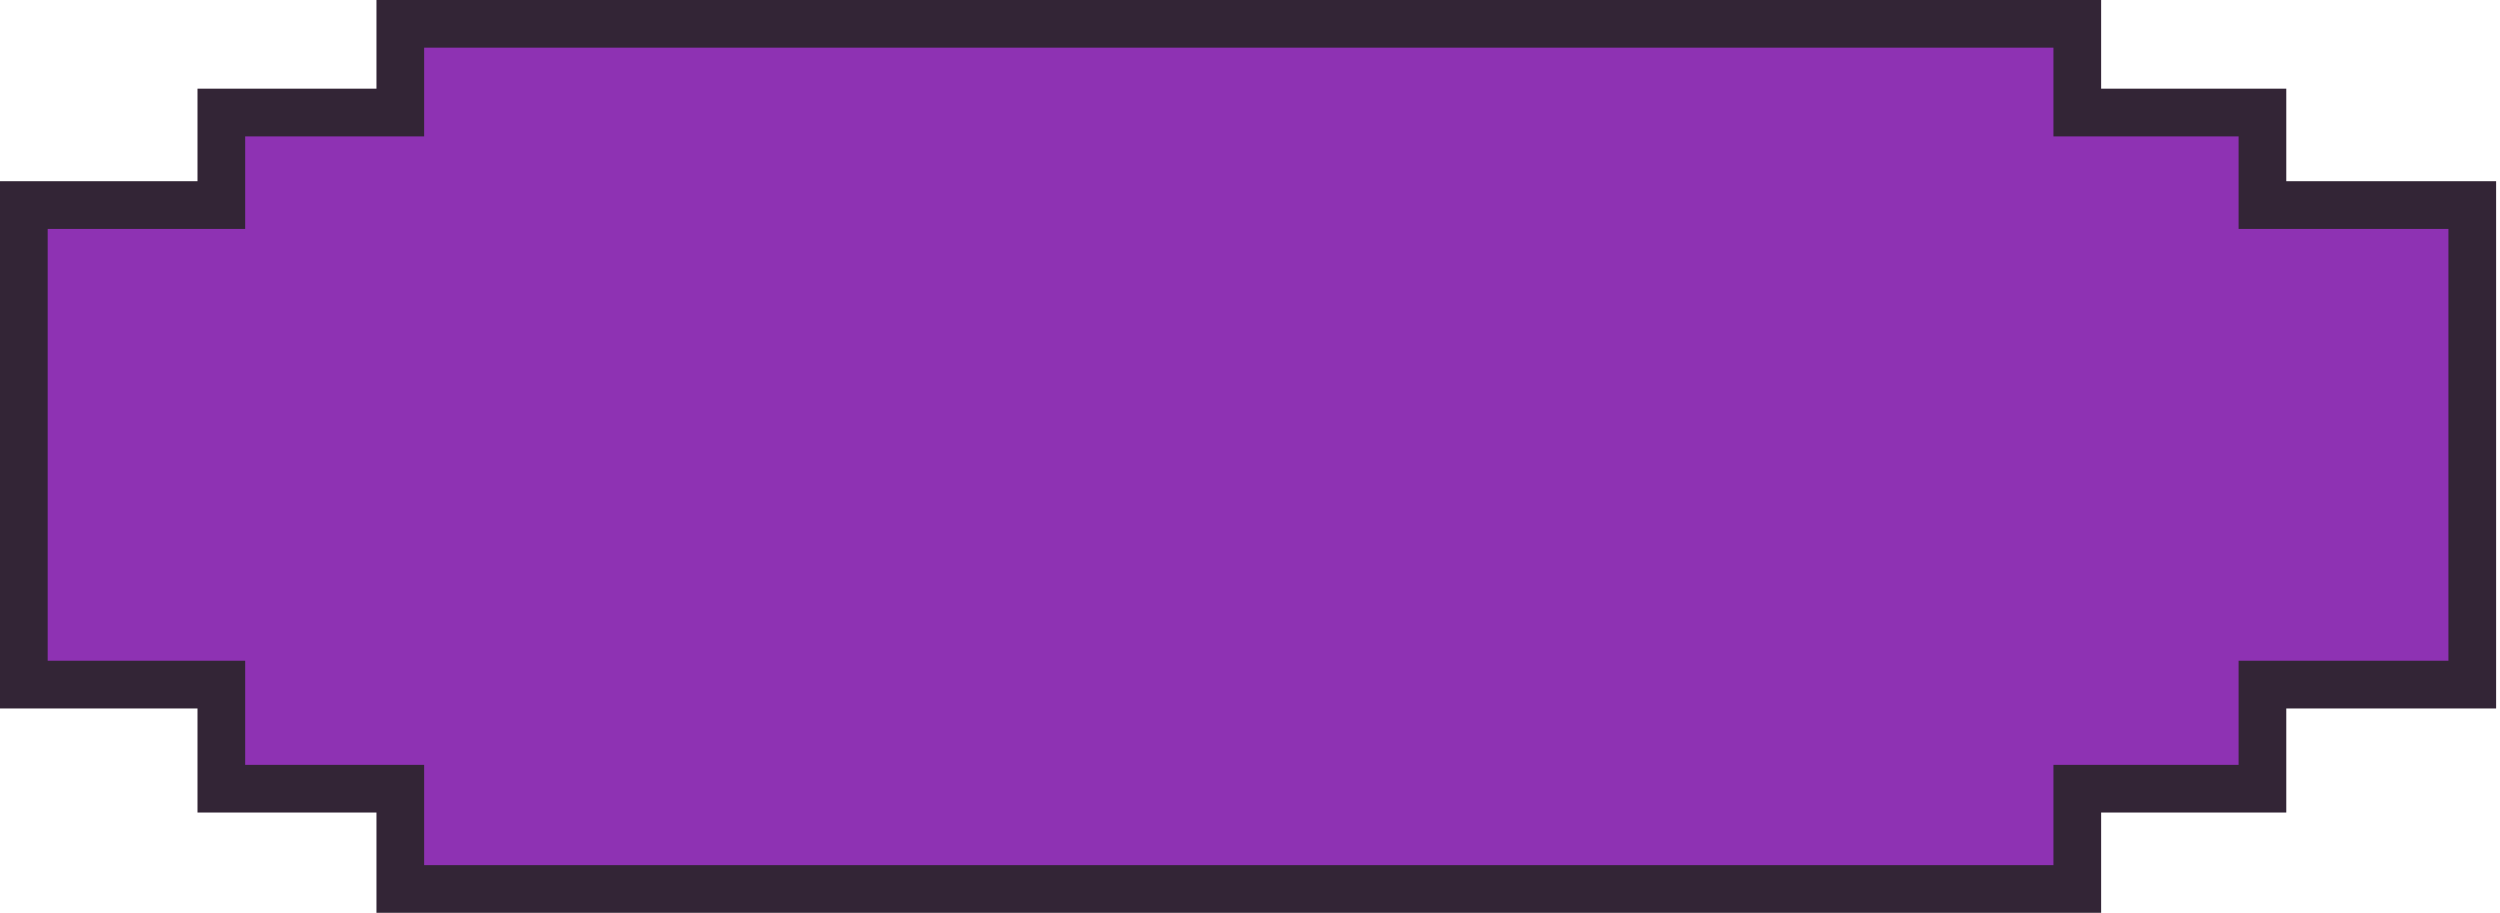 <svg xmlns="http://www.w3.org/2000/svg" width="367" height="134" viewBox="0 0 367 134" fill="none">
  <path d="M62.265 3.5H58.765V7V16.519H35.992H32.492V20.019V30.104H7H3.5V33.604V97V100.5H7H32.492V112.283V115.783H35.992H58.765V127V130.5H62.265H301.446H304.946V127V115.783H328.626H332.126V112.283V100.5H359.429H362.929V97V33.604V30.104H359.429H332.126V20.019V16.519H328.626H304.946V7V3.5H301.446H62.265Z" fill="#8E32B3" stroke="#332536" stroke-width="7"/>
</svg>